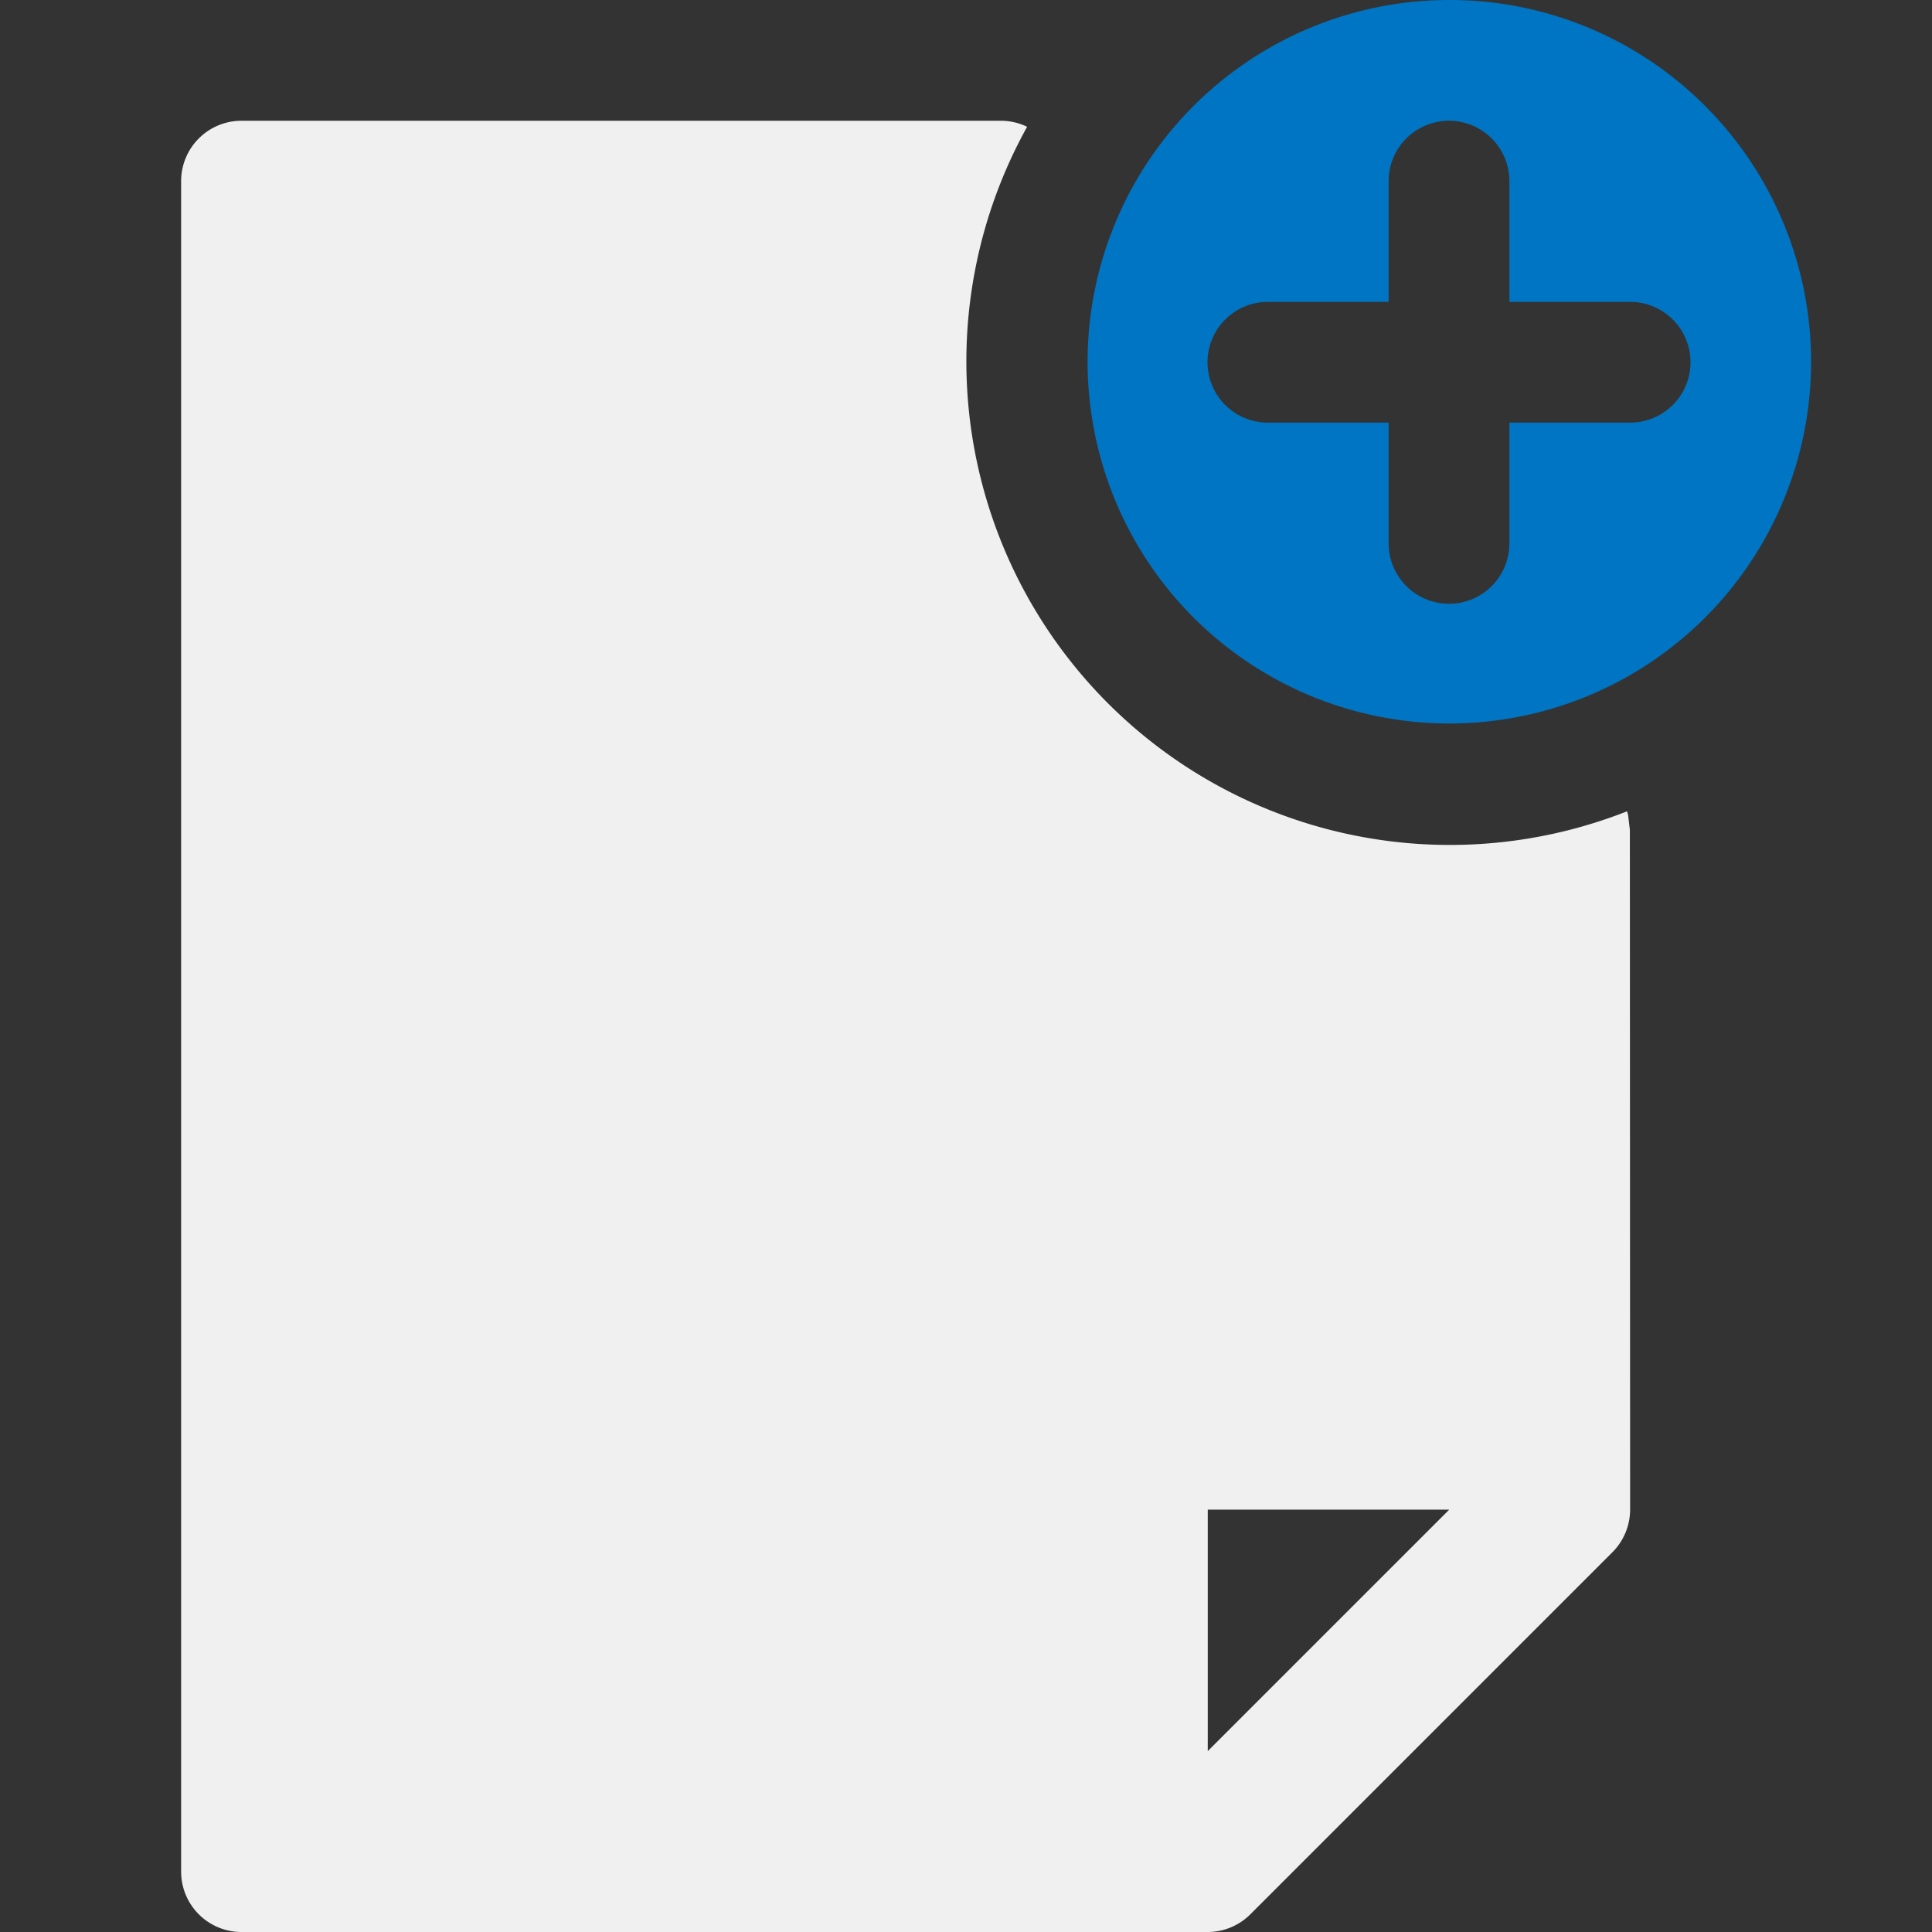 <svg id="Page_1" data-name="Page 1" xmlns="http://www.w3.org/2000/svg" xmlns:xlink="http://www.w3.org/1999/xlink" viewBox="0 0 7.68 7.68"><rect x="0" y="0" width="7.68" height="7.68" fill="#333333" stroke="none"/><defs><clipPath id="clip-path"><rect x="-0" width="7.68" height="7.68" style="fill:none"/></clipPath></defs><title>haukehirsch-01</title><g id="Page_1-2" data-name="Page 1"><g style="clip-path:url(#clip-path)"><path d="M4.801,6.961l.96-.96H4.801ZM.96.48H3.979a.241.241,0,0,1,.104.024A1.922,1.922,0,0,0,6.468,3.225l.004.015.007.059.001,2.701a.241.241,0,0,1-.07.17l-1.44,1.44a.24.24,0,0,1-.17.07H.96a.24.24,0,0,1-.24-.24V.72A.24.24,0,0,1,.96.48Z" style="fill:#f0f0f0"/><path d="M5.04,1.68a.24.24,0,0,1,0-.48h.48V.72a.24.24,0,0,1,.48,0v.48h.48a.24.24,0,0,1,0,.48H6v.48a.24.24,0,1,1-.48,0V1.68ZM5.76,0A1.438,1.438,0,1,0,6.779.422,1.434,1.434,0,0,0,5.76,0Z" style="fill:#0075c3"/></g></g></svg>
